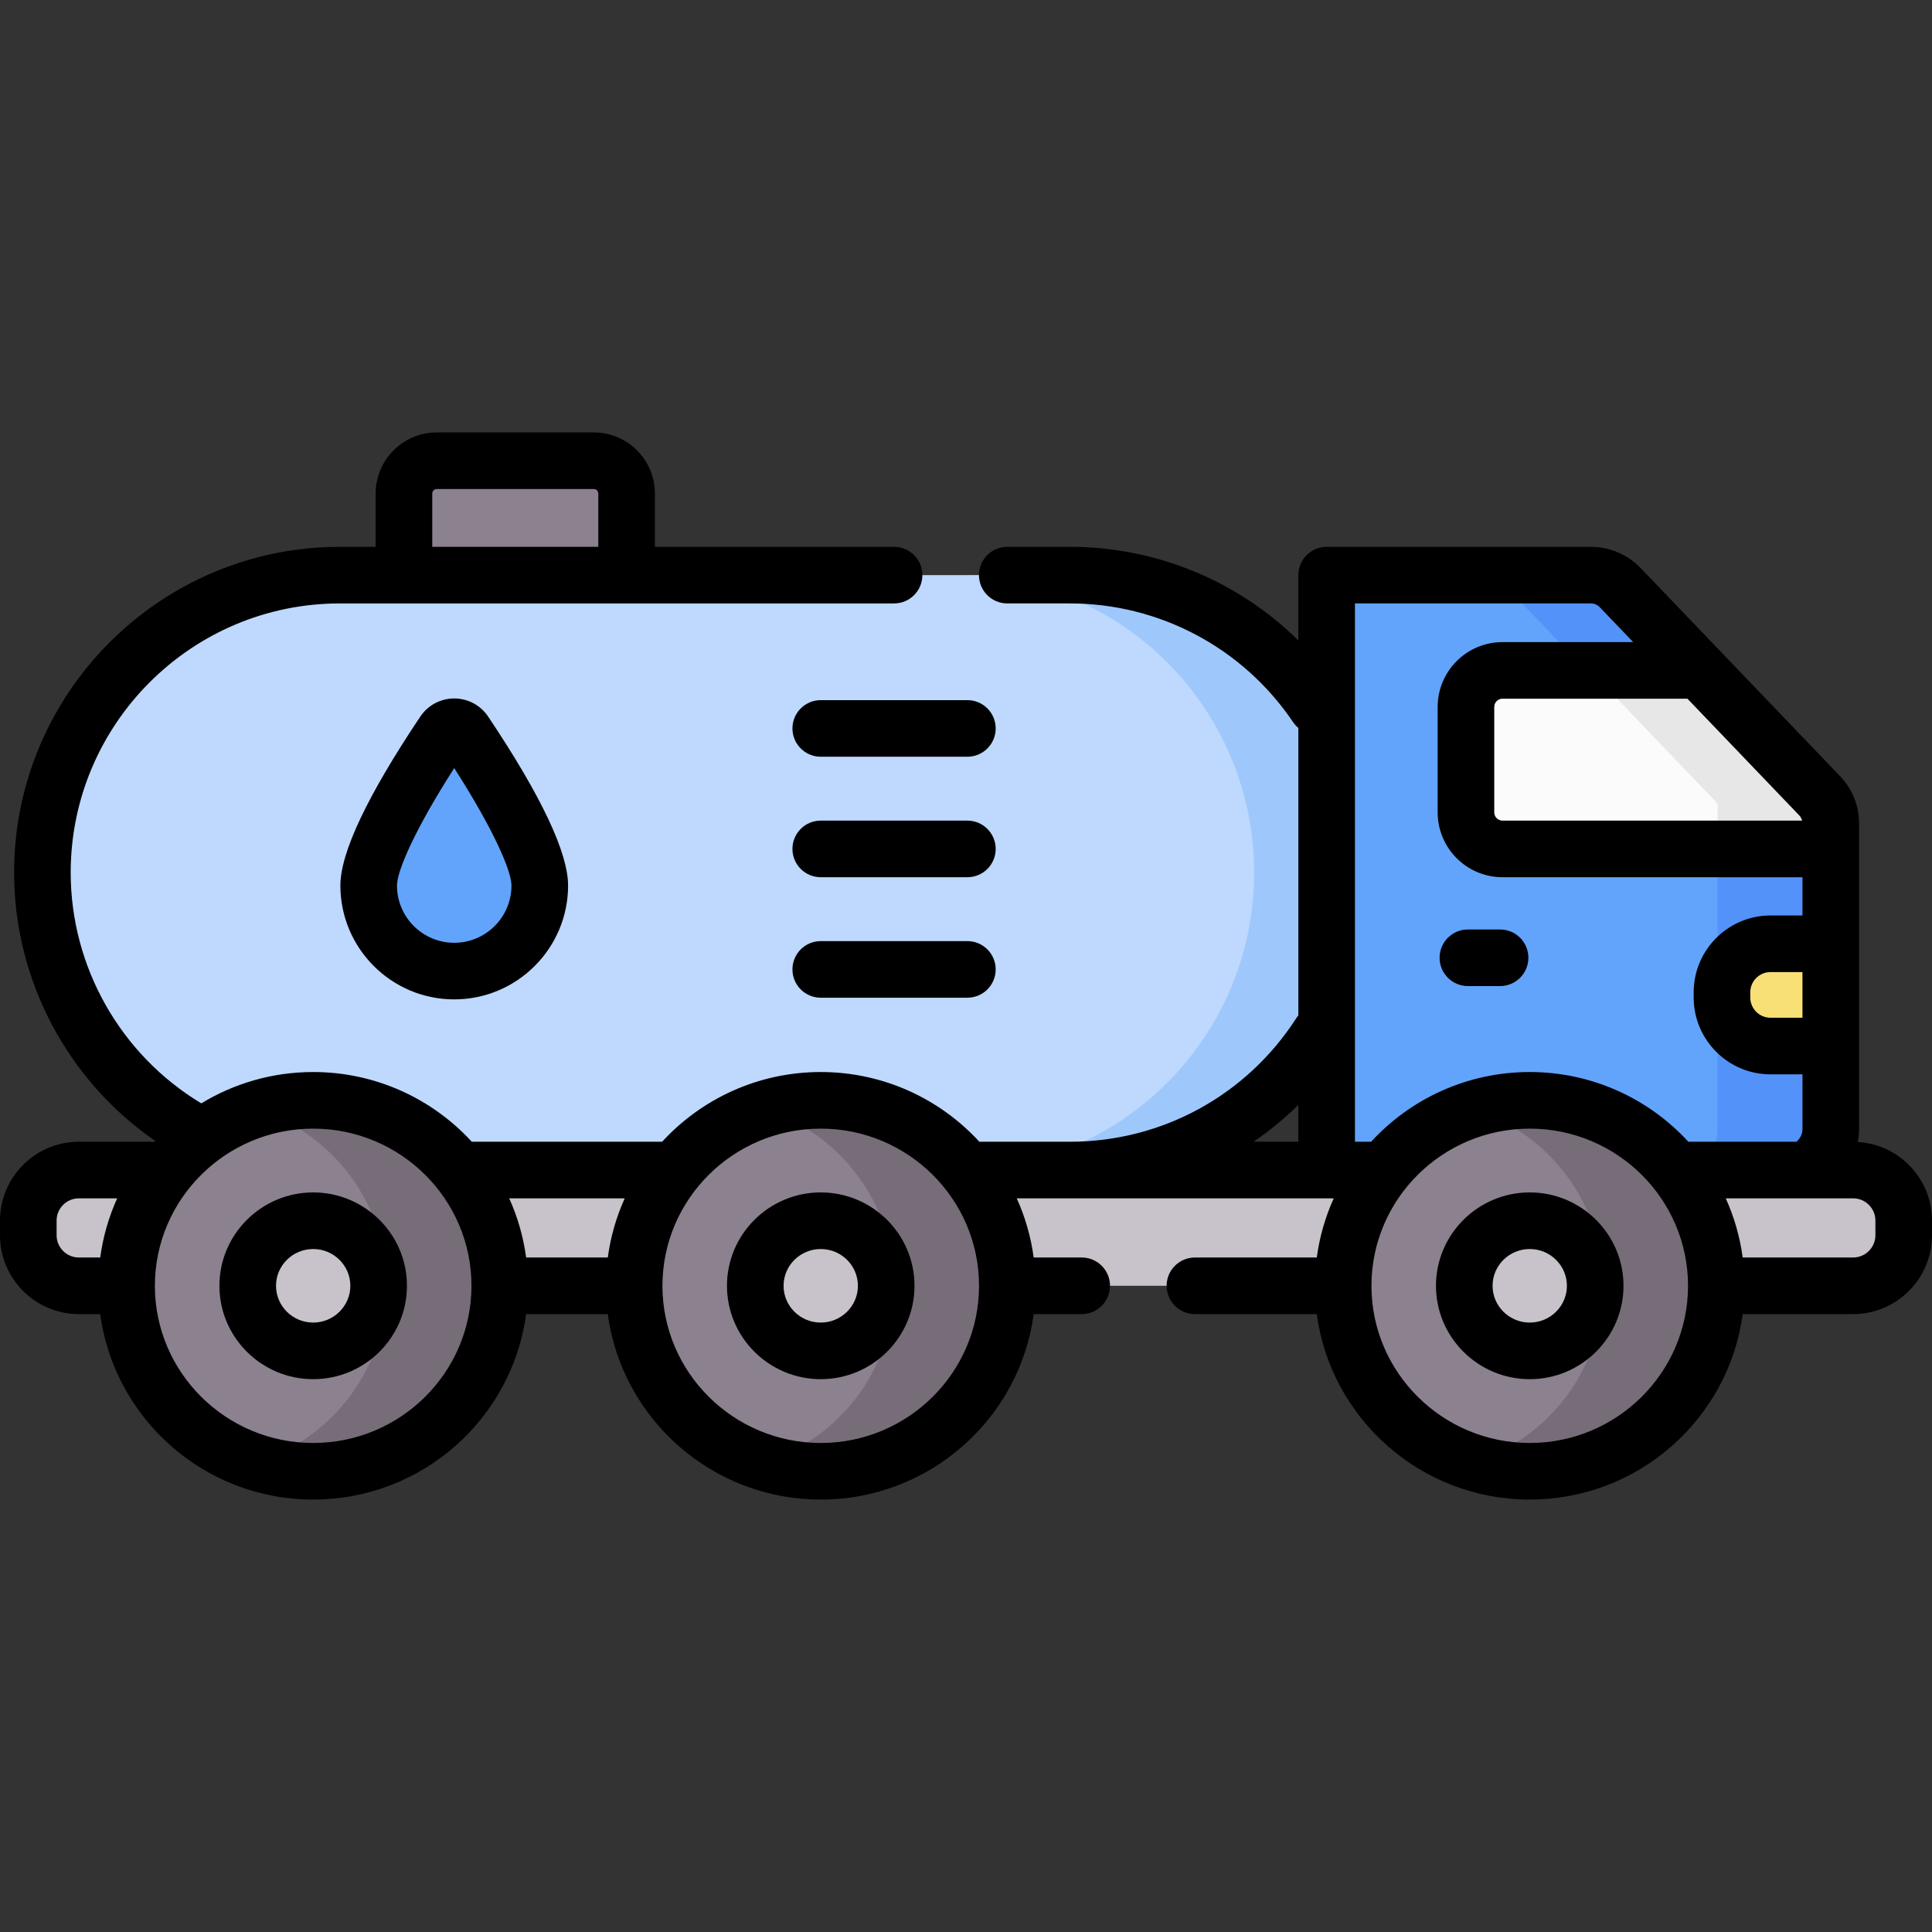 <svg id="Capa_1" enable-background="new 0 0 512 512" height="512" viewBox="0 0 512 512" width="512" xmlns="http://www.w3.org/2000/svg"><rect x="0" y="0" width="512" height="512" fill="#333333" stroke="none"/><g><path d="m283.526 310.073h-193.462c-43.536 0-78.829-35.293-78.829-78.829 0-43.536 35.293-78.829 78.829-78.829h193.462c43.536 0 78.829 35.293 78.829 78.829 0 43.536-35.293 78.829-78.829 78.829z" fill="#bed9fd"/><path d="m283.526 152.414h-30c43.536 0 78.829 35.293 78.829 78.829 0 43.536-35.293 78.829-78.829 78.829h30c43.536 0 78.829-35.293 78.829-78.829 0-43.536-35.293-78.829-78.829-78.829z" fill="#9ec8fc"/><path d="m473.336 311.036h-121.76v-158.622h70.032c2.928 0 5.728 1.193 7.747 3.3l52.867 55.168c1.895 1.977 2.952 4.609 2.952 7.348v80.969c-.001 6.538-5.301 11.837-11.838 11.837z" fill="#62a4fb"/><path d="m482.221 210.882-52.867-55.168c-2.019-2.107-4.819-3.3-7.747-3.3h-30c2.928 0 5.728 1.193 7.747 3.3l52.867 55.168c1.895 1.977 2.952 4.609 2.952 7.348v80.969c0 6.538-5.3 11.837-11.838 11.837h30c6.538 0 11.838-5.3 11.838-11.837v-80.969c0-2.739-1.057-5.371-2.952-7.348z" fill="#5392f9"/><path d="m166.056 152.414h-59.002v-21.626c0-4.801 3.892-8.692 8.692-8.692h41.618c4.801 0 8.692 3.892 8.692 8.692z" fill="#8c818f"/><path d="m456.341 262.977v1.366c0 7.108 5.762 12.869 12.87 12.869h15.963v-27.105h-15.964c-7.108.001-12.869 5.763-12.869 12.87z" fill="#f8e076"/><path d="m484.892 212.644-33.521-34.98h-53.194c-5.348 0-9.683 4.335-9.683 9.683v27.944c0 5.348 4.335 9.683 9.683 9.683h86.996v-11.63c0-.261-.1-.512-.281-.7z" fill="#fbfbfb"/><path d="m129.767 310.073h361.333c7.401 0 13.4 5.999 13.4 13.4v3.878c0 7.401-5.999 13.4-13.4 13.4h-470.2c-7.401 0-13.4-6-13.4-13.4v-3.878c0-7.401 5.999-13.4 13.4-13.4h18.867" fill="#c8c3ca"/><ellipse cx="405.397" cy="340.751" fill="#8c818f" rx="49.449" ry="49.153"/><ellipse cx="405.397" cy="340.751" fill="#c8c3ca" rx="17.349" ry="17.245"/><ellipse cx="82.996" cy="340.751" fill="#8c818f" rx="49.449" ry="49.153"/><ellipse cx="82.996" cy="340.751" fill="#c8c3ca" rx="17.349" ry="17.245"/><ellipse cx="217.505" cy="340.751" fill="#8c818f" rx="49.449" ry="49.153"/><path d="m484.892 212.644-33.521-34.98h-30l33.521 34.98c.18.189.281.439.281.7v11.629h30v-11.629c0-.261-.1-.512-.281-.7z" fill="#e7e7e7"/><g fill="#766d78"><path d="m405.397 291.597c-5.23 0-10.268.813-15 2.309 19.975 6.315 34.449 24.896 34.449 46.844 0 21.947-14.474 40.529-34.449 46.844 4.732 1.496 9.77 2.309 15 2.309 27.31 0 49.449-22.007 49.449-49.153-.001-27.146-22.14-49.153-49.449-49.153z"/><path d="m82.996 291.597c-5.23 0-10.268.813-15 2.309 19.975 6.315 34.449 24.896 34.449 46.844 0 21.947-14.474 40.529-34.449 46.844 4.732 1.496 9.77 2.309 15 2.309 27.31 0 49.449-22.007 49.449-49.153-.001-27.146-22.14-49.153-49.449-49.153z"/><path d="m217.505 291.597c-5.23 0-10.268.813-15 2.309 19.975 6.315 34.449 24.896 34.449 46.844 0 21.947-14.474 40.529-34.449 46.844 4.732 1.496 9.77 2.309 15 2.309 27.31 0 49.449-22.007 49.449-49.153-.001-27.146-22.14-49.153-49.449-49.153z"/></g><ellipse cx="217.505" cy="340.751" fill="#c8c3ca" rx="17.349" ry="17.245"/><path d="m143.046 234.677c0 12.521-10.15 22.671-22.671 22.671s-22.671-10.15-22.671-22.671c0-9.794 13.873-31.58 19.914-40.604 1.316-1.965 4.197-1.965 5.513 0 6.043 9.024 19.915 30.81 19.915 40.604z" fill="#62a4fb"/><path d="m405.396 316.005c-13.702 0-24.849 11.101-24.849 24.746s11.147 24.745 24.849 24.745 24.849-11.101 24.849-24.745c.001-13.645-11.147-24.746-24.849-24.746zm0 34.491c-5.431 0-9.849-4.372-9.849-9.745 0-5.374 4.418-9.746 9.849-9.746s9.849 4.372 9.849 9.746c.001 5.373-4.418 9.745-9.849 9.745z"/><path d="m389.007 261.318h8.533c4.142 0 7.5-3.358 7.5-7.5s-3.358-7.5-7.5-7.5h-8.533c-4.142 0-7.5 3.358-7.5 7.5s3.358 7.5 7.5 7.5z"/><path d="m82.996 316.005c-13.702 0-24.849 11.101-24.849 24.746s11.147 24.745 24.849 24.745 24.849-11.101 24.849-24.745c0-13.645-11.148-24.746-24.849-24.746zm0 34.491c-5.431 0-9.849-4.372-9.849-9.745 0-5.374 4.418-9.746 9.849-9.746s9.849 4.372 9.849 9.746c0 5.373-4.419 9.745-9.849 9.745z"/><path d="m217.504 316.005c-13.702 0-24.849 11.101-24.849 24.746s11.147 24.745 24.849 24.745 24.849-11.101 24.849-24.745c.001-13.645-11.147-24.746-24.849-24.746zm0 34.491c-5.431 0-9.849-4.372-9.849-9.745 0-5.374 4.418-9.746 9.849-9.746s9.849 4.372 9.849 9.746c.001 5.373-4.418 9.745-9.849 9.745z"/><path d="m120.375 185.099c-3.615.001-6.975 1.795-8.987 4.801-14.056 20.993-21.183 36.058-21.183 44.776 0 16.636 13.535 30.171 30.171 30.171s30.171-13.535 30.171-30.171c0-8.719-7.126-23.784-21.183-44.777-2.014-3.005-5.374-4.8-8.989-4.8zm15.171 49.578c0 8.365-6.806 15.171-15.171 15.171s-15.171-6.806-15.171-15.171c0-3.866 4.724-14.819 15.171-31.127 10.447 16.308 15.171 27.261 15.171 31.127z"/><path d="m256.368 185.542h-38.863c-4.142 0-7.5 3.358-7.5 7.5s3.358 7.5 7.5 7.5h38.863c4.142 0 7.5-3.358 7.5-7.5s-3.358-7.5-7.5-7.5z"/><path d="m256.368 217.473h-38.863c-4.142 0-7.5 3.358-7.5 7.5s3.358 7.5 7.5 7.5h38.863c4.142 0 7.5-3.358 7.5-7.5s-3.358-7.5-7.5-7.5z"/><path d="m256.368 249.405h-38.863c-4.142 0-7.5 3.358-7.5 7.5s3.358 7.5 7.5 7.5h38.863c4.142 0 7.5-3.358 7.5-7.5s-3.358-7.5-7.5-7.5z"/><path d="m492.356 302.636c.201-1.124.318-2.271.318-3.437v-80.969c0-4.695-1.789-9.147-5.037-12.537l-52.867-55.168c-3.417-3.566-8.214-5.611-13.162-5.611h-70.032c-4.142 0-7.5 3.358-7.5 7.5v17.301c-15.997-15.747-37.646-24.801-60.549-24.801h-16.59c-4.142 0-7.5 3.358-7.5 7.5s3.358 7.5 7.5 7.5h16.59c23.733 0 45.846 11.758 59.151 31.454.4.593.876 1.102 1.398 1.541v76.186c-.193.232-.379.474-.547.735-13.215 20.503-35.646 32.743-60.003 32.743h-23.315-.671c-10.421-11.345-25.406-18.475-42.036-18.475-16.629 0-31.614 7.13-42.035 18.475h-50.438c-10.421-11.345-25.406-18.475-42.036-18.475-10.854 0-21.007 3.04-29.648 8.303-21.391-12.874-34.612-36.144-34.612-61.157 0-39.331 31.998-71.329 71.329-71.329h146.872c4.142 0 7.5-3.358 7.5-7.5s-3.358-7.5-7.5-7.5h-63.38v-14.126c0-8.929-7.264-16.192-16.192-16.192h-41.618c-8.929 0-16.192 7.264-16.192 16.192v14.126h-9.489c-47.602 0-86.329 38.727-86.329 86.329 0 28.49 14.173 55.109 37.417 71.129-.091.098-.188.191-.278.29-.362-.054-.729-.09-1.106-.09h-18.869c-11.524 0-20.9 9.376-20.9 20.9v3.877c0 11.524 9.375 20.9 20.9 20.9h5.661c3.702 27.704 27.59 49.153 56.434 49.153 28.845 0 52.732-21.449 56.434-49.153h21.641c3.702 27.704 27.59 49.153 56.434 49.153 28.845 0 52.733-21.449 56.434-49.153h12.729c4.142 0 7.5-3.358 7.5-7.5s-3.358-7.5-7.5-7.5h-12.729c-.737-5.515-2.273-10.779-4.49-15.678h14.078 69.926c-2.218 4.899-3.753 10.163-4.49 15.678h-32.295c-4.142 0-7.5 3.358-7.5 7.5s3.358 7.5 7.5 7.5h32.295c3.702 27.704 27.59 49.153 56.434 49.153 28.845 0 52.733-21.449 56.434-49.153h29.27c11.524 0 20.9-9.376 20.9-20.9v-3.877c0-11.101-8.705-20.182-19.644-20.837zm-377.803-171.848c0-.658.535-1.192 1.192-1.192h41.618c.657 0 1.192.535 1.192 1.192v14.126h-44.002zm51.008 186.784c-2.218 4.899-3.753 10.163-4.49 15.678h-21.641c-.737-5.515-2.272-10.779-4.49-15.678zm-150.561 9.778v-3.877c0-3.253 2.646-5.9 5.9-5.9h10.152c-2.218 4.899-3.753 10.163-4.49 15.678h-5.662c-3.254 0-5.9-2.647-5.9-5.901zm67.996 55.054c-23.13 0-41.949-18.686-41.949-41.653 0-22.968 18.818-41.653 41.949-41.653 23.13 0 41.949 18.686 41.949 41.653-.001 22.967-18.819 41.653-41.949 41.653zm134.508 0c-23.13 0-41.948-18.686-41.948-41.653 0-22.968 18.818-41.653 41.948-41.653s41.949 18.686 41.949 41.653-18.818 41.653-41.949 41.653zm260.169-112.691h-8.463c-2.961 0-5.37-2.409-5.37-5.369v-1.366c0-2.96 2.409-5.369 5.37-5.369h8.463zm-.104-52.24h-79.392c-1.204 0-2.183-.98-2.183-2.183v-27.944c0-1.204.979-2.183 2.183-2.183h49.011l29.618 30.908c.38.397.633.881.763 1.402zm-133.493 75.334v9.766h-11.862c4.215-2.883 8.188-6.144 11.862-9.766zm15 9.765v-142.658h62.532c.879 0 1.729.36 2.331.989l8.874 9.26h-34.636c-9.475 0-17.183 7.708-17.183 17.183v27.944c0 9.475 7.708 17.183 17.183 17.183h79.496v10.135h-8.463c-11.232 0-20.37 9.138-20.37 20.369v1.366c0 11.232 9.138 20.369 20.37 20.369h8.463v14.486c0 1.158-.451 2.248-1.27 3.067-.099.099-.185.204-.277.307h-28.694c-10.421-11.345-25.406-18.475-42.036-18.475-16.629 0-31.614 7.13-42.035 18.475zm46.32 79.832c-23.13 0-41.948-18.686-41.948-41.653 0-22.968 18.818-41.653 41.948-41.653s41.949 18.686 41.949 41.653-18.818 41.653-41.949 41.653zm91.604-55.054c0 3.253-2.647 5.9-5.9 5.9h-29.269c-.737-5.515-2.273-10.779-4.49-15.678h33.759c3.253 0 5.9 2.647 5.9 5.9z"/></g></svg>